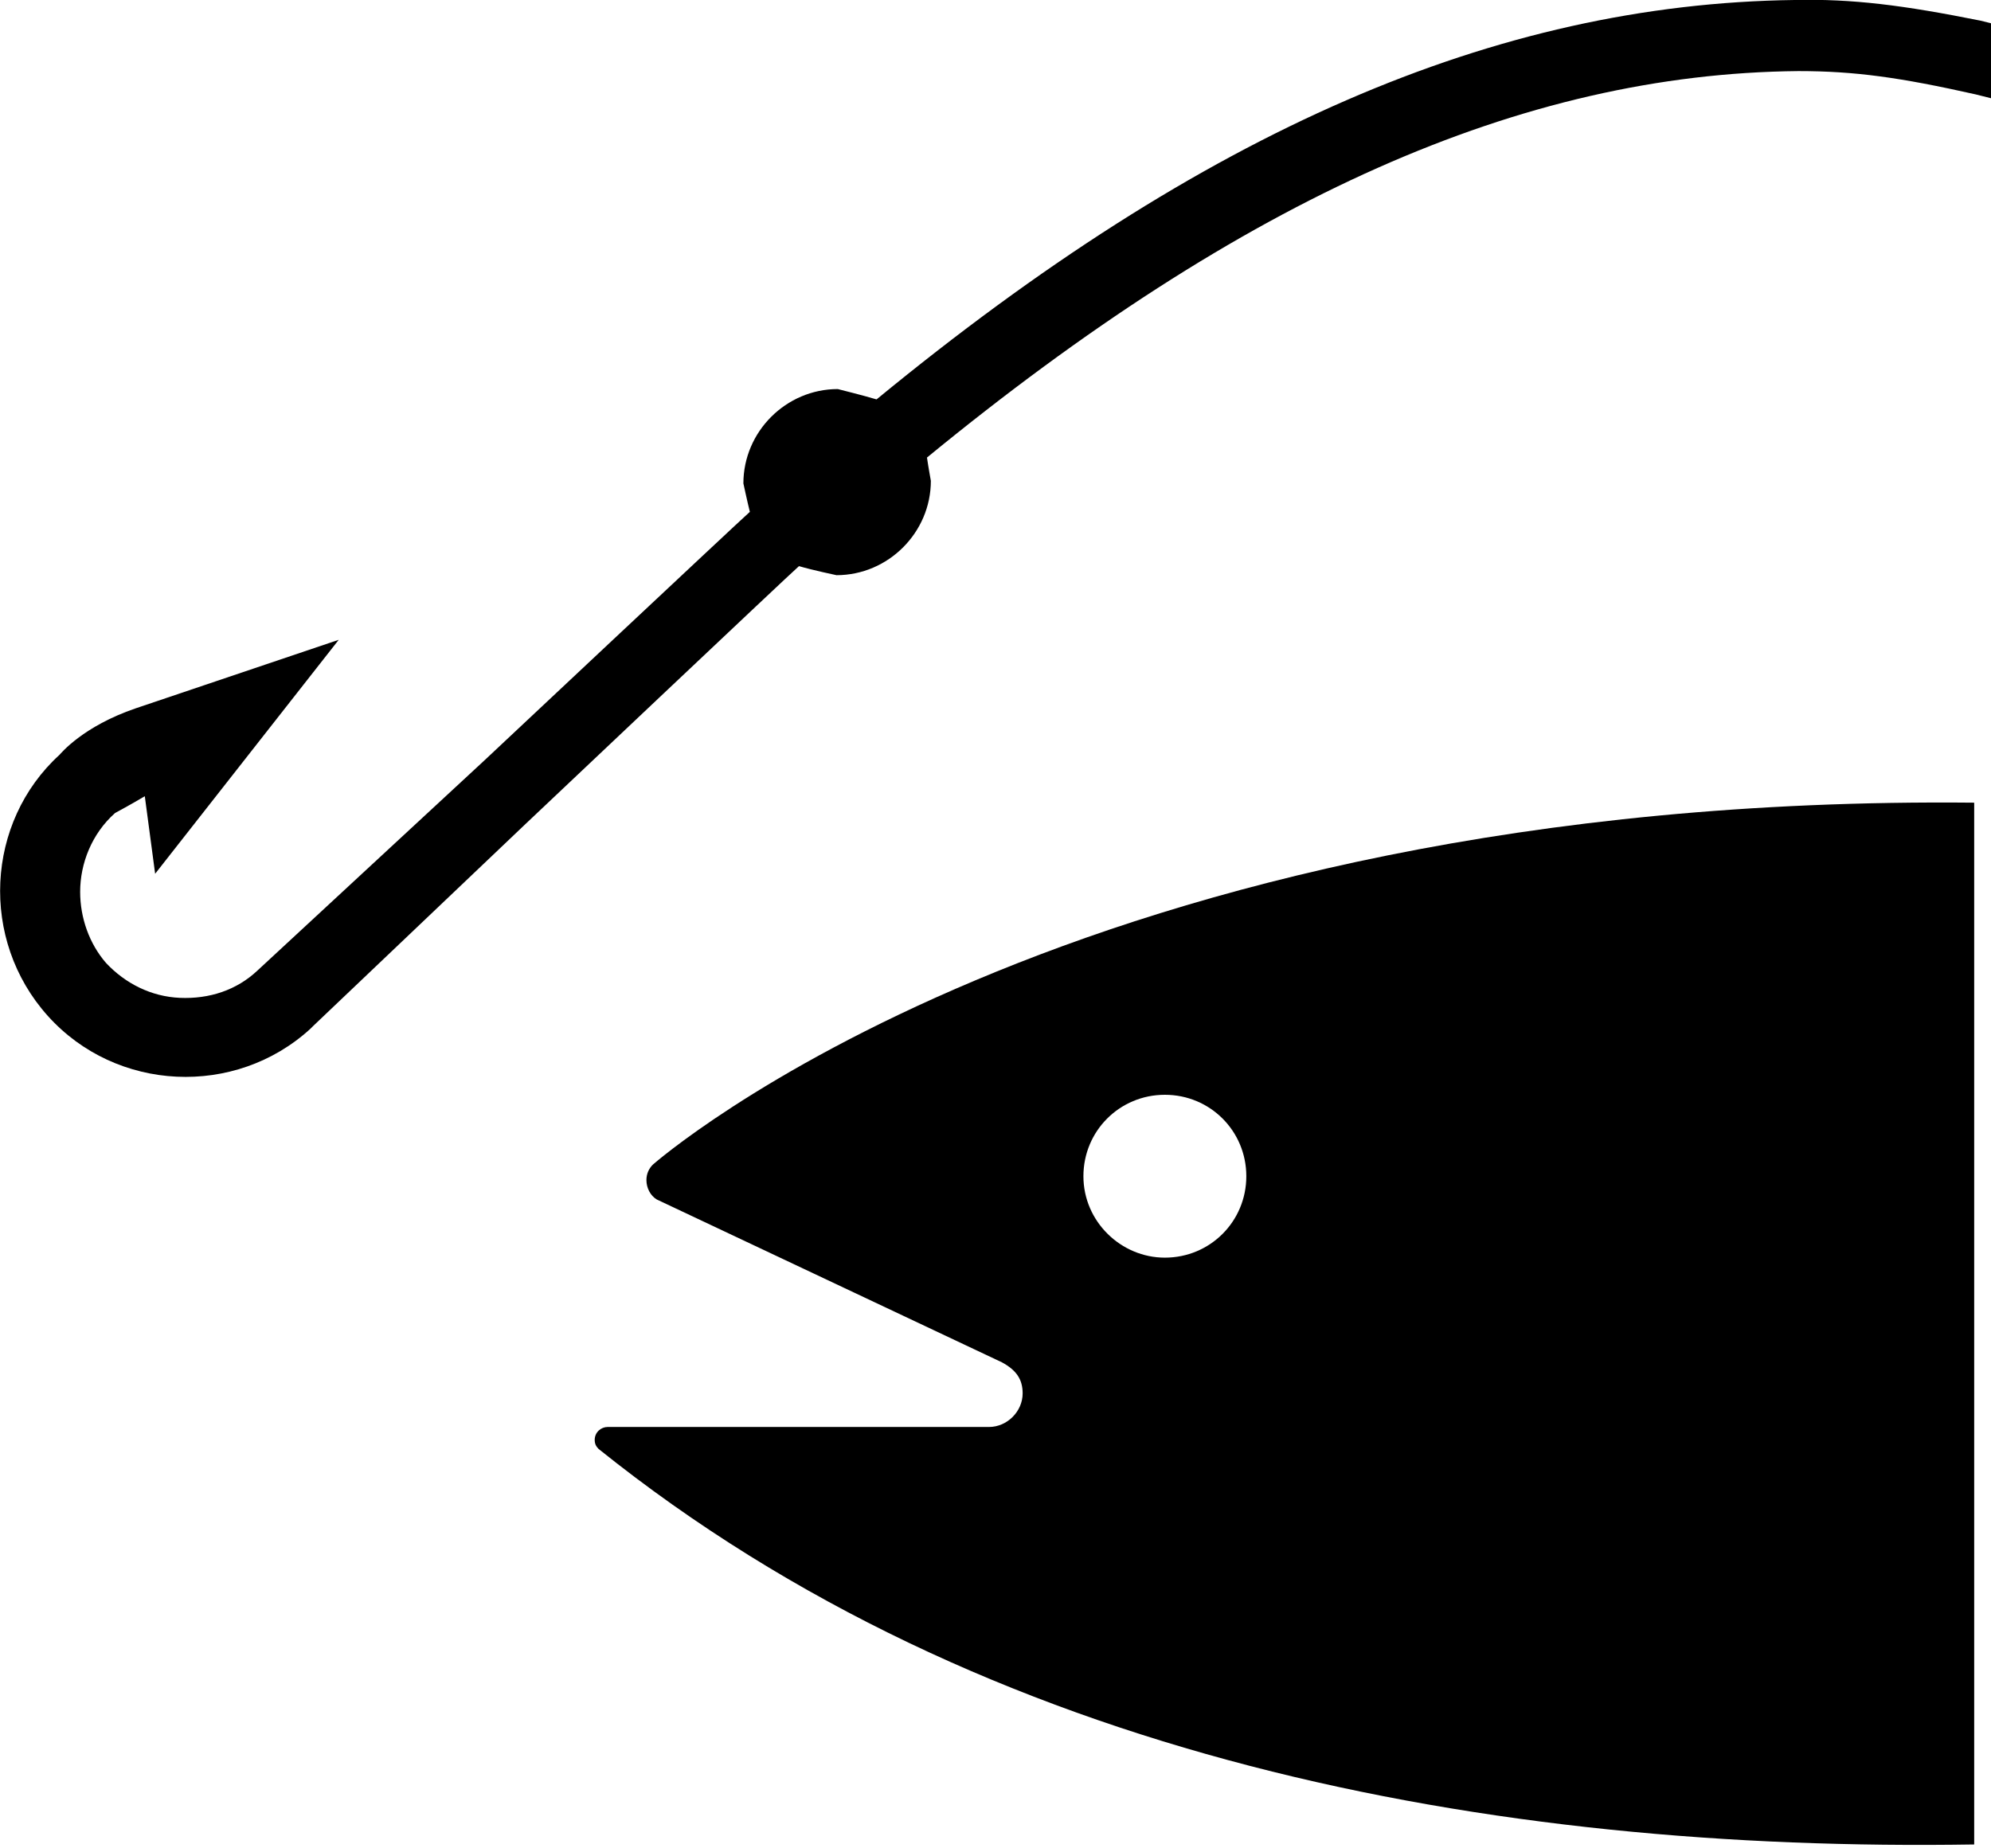 <?xml version="1.0" encoding="utf-8"?>
<!-- Generator: Adobe Illustrator 20.1.0, SVG Export Plug-In . SVG Version: 6.00 Build 0)  -->
<svg version="1.1" id="Layer_1" xmlns="http://www.w3.org/2000/svg" xmlns:xlink="http://www.w3.org/1999/xlink" x="0px" y="0px"
	 viewBox="0 0 154 143" style="enable-background:new 0 0 154 143;" xml:space="preserve">
<title>noun_565</title>
<desc>Created with Sketch.</desc>
<g id="Kiosk">
	<g id="for-export" transform="translate(-1041, -549)">
		<g id="noun_565" transform="translate(1041, 549)">
			<path id="Shape" d="M90.1,97.3c3.5,0,6.3-2.8,6.3-6.3c0-3.5-2.8-6.3-6.3-6.3s-6.3,2.8-6.3,6.3C83.8,94.5,86.7,97.3,90.1,97.3z
				 M152.7,142.7c-37.4,0.6-76.5-6.6-106.4-30.6l0,0c-0.2-0.2-0.3-0.4-0.3-0.7c0-0.6,0.5-1,1-1l29.5,0c1.4,0,2.6-1.2,2.6-2.6
				c0-1.1-0.5-1.8-1.6-2.4L50.8,92.8c-0.5-0.3-0.8-0.9-0.8-1.5c0-0.5,0.2-0.9,0.5-1.2l0,0c0,0,32.5-28.7,102.2-28V142.7z"/>
			<path id="Shape_1_" d="M138.8,0c-23.1,0.3-45.7,10.1-71,30.9c-1-0.3-3-0.8-3-0.8c-4,0-7.3,3.3-7.3,7.3c0,0,0.3,1.4,0.5,2.2
				c-0.8,0.7-20.5,19.2-20.5,19.2L19.9,75.1c-1.6,1.5-3.7,2.2-6,2.1c-2.2-0.1-4.2-1.1-5.7-2.7C6.9,73,6.2,71,6.2,69
				c0-2.2,0.9-4.5,2.7-6.1c0,0,1.3-0.7,2.3-1.3c0.2,1.5,0.8,6,0.8,6l14.2-18.1l-15.7,5.3c-4.1,1.4-5.8,3.5-5.9,3.6
				c-5.7,5.2-6.2,14.3-0.9,20.2c5.3,5.9,14.5,6.3,20.3,1l0.2-0.2l16.5-15.7c0,0,20.4-19.3,21.1-19.9c1,0.3,2.9,0.7,2.9,0.7
				c4,0,7.3-3.3,7.3-7.3c0,0-0.2-1.1-0.3-1.8c24.5-20.1,46-29.7,67.4-29.9c4.4,0,7.9,0.5,13.7,1.8l1.2,0.3V1.8l-0.8-0.2
				C147.2,0.4,143.3-0.1,138.8,0z"/>
		</g>
	</g>
</g>
</svg>
